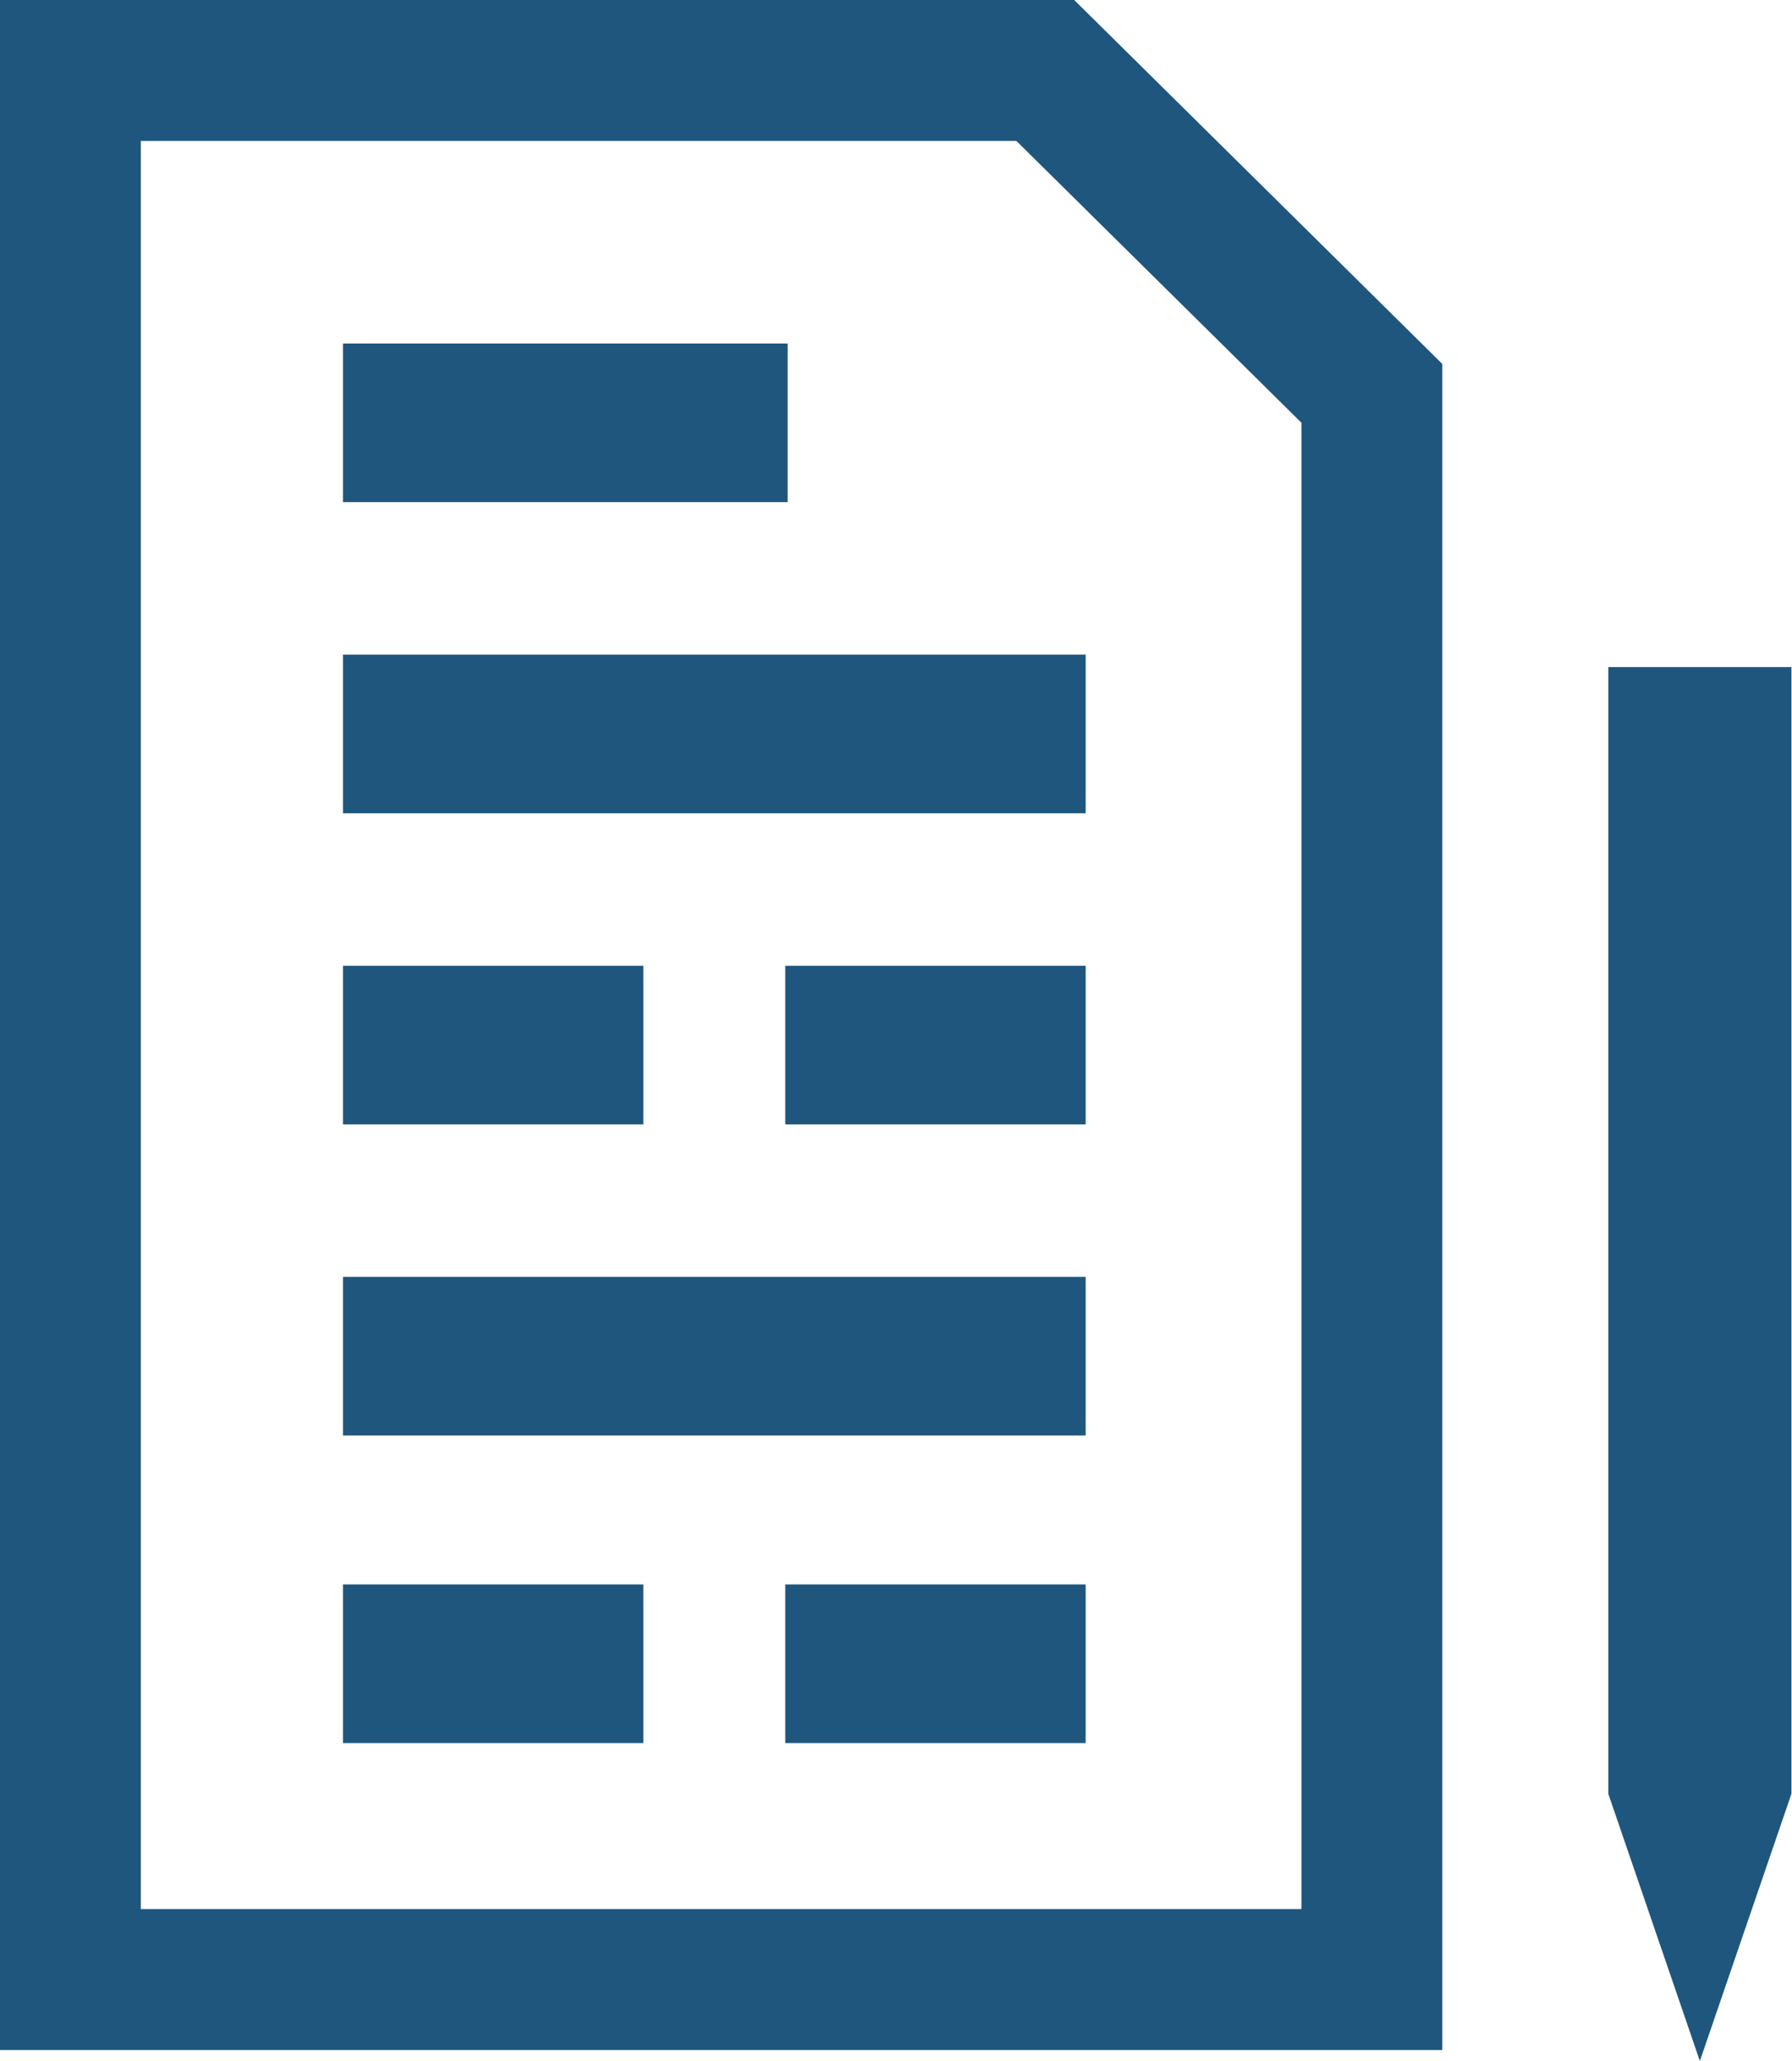 <?xml version="1.0" encoding="UTF-8" standalone="no"?>
<svg
   xmlns:dc="http://purl.org/dc/elements/1.1/"
   xmlns:cc="http://creativecommons.org/ns#"
   xmlns:rdf="http://www.w3.org/1999/02/22-rdf-syntax-ns#"
   xmlns:svg="http://www.w3.org/2000/svg"
   xmlns="http://www.w3.org/2000/svg"
   xmlns:sodipodi="http://sodipodi.sourceforge.net/DTD/sodipodi-0.dtd"
   xmlns:inkscape="http://www.inkscape.org/namespaces/inkscape"
   sodipodi:docname="OEP_Documentation.svg"
   inkscape:version="1.0 (4035a4fb49, 2020-05-01)"
   id="svg8"
   version="1.1"
   viewBox="0 0 50.602 58.172"
   height="58.172mm"
   width="50.602mm">
  <defs
     id="defs2" />
  <sodipodi:namedview
     inkscape:document-rotation="0"
     inkscape:guide-bbox="true"
     showguides="true"
     fit-margin-bottom="0"
     fit-margin-right="0"
     fit-margin-left="0"
     fit-margin-top="0"
     inkscape:window-maximized="0"
     inkscape:window-y="176"
     inkscape:window-x="1057"
     inkscape:window-height="1228"
     inkscape:window-width="1834"
     showgrid="false"
     inkscape:current-layer="layer1"
     inkscape:document-units="mm"
     inkscape:cy="109.65926"
     inkscape:cx="143.20378"
     inkscape:zoom="2.8"
     inkscape:pageshadow="2"
     inkscape:pageopacity="0.0"
     borderopacity="1.0"
     bordercolor="#666666"
     pagecolor="#ffffff"
     id="base" />
  <g
     transform="translate(-126.877,3.382)"
     id="layer1"
     inkscape:groupmode="layer"
     inkscape:label="Ebene 1">
    <path
       sodipodi:nodetypes="cccccc"
       inkscape:connector-curvature="0"
       id="path896"
       d="m 128.865,-1.393 h 27.529 l 9.221,9.113 v 44.772 h -36.75 z"
       style="fill:none;stroke:#1f567d;stroke-width:3.977;stroke-linecap:butt;stroke-linejoin:miter;stroke-miterlimit:4;stroke-dasharray:none;stroke-opacity:1" />
    <g
       style="fill:#1f567d;fill-opacity:1"
       transform="matrix(0.516,0,0,1,140.37,24.504)"
       id="g862">
      <path
         inkscape:connector-curvature="0"
         id="rect856"
         d="M 61.864,-9.058 V 22.744 l 5.011,7.543 5.011,-7.543 V -9.058 Z"
         style="opacity:1;fill:#1f567d;fill-opacity:1;stroke:none;stroke-width:4;stroke-linecap:round;stroke-linejoin:miter;stroke-miterlimit:4;stroke-dasharray:none;stroke-dashoffset:0;stroke-opacity:1;paint-order:stroke fill markers" />
      <rect
         y="-18.19"
         x="-7.381"
         height="4.477"
         width="24.334"
         id="rect867"
         style="opacity:1;fill:#1f567d;fill-opacity:1;stroke:none;stroke-width:4.308;stroke-linecap:round;stroke-linejoin:miter;stroke-miterlimit:4;stroke-dasharray:none;stroke-dashoffset:0;stroke-opacity:1;paint-order:stroke fill markers" />
      <rect
         style="opacity:1;fill:#1f567d;fill-opacity:1;stroke:none;stroke-width:5.567;stroke-linecap:round;stroke-linejoin:miter;stroke-miterlimit:4;stroke-dasharray:none;stroke-dashoffset:0;stroke-opacity:1;paint-order:stroke fill markers"
         id="rect871"
         width="40.644"
         height="4.477"
         x="-7.381"
         y="-9.409" />
      <rect
         y="-0.627"
         x="-7.381"
         height="4.477"
         width="16.439"
         id="rect873"
         style="opacity:1;fill:#1f567d;fill-opacity:1;stroke:none;stroke-width:3.541;stroke-linecap:round;stroke-linejoin:miter;stroke-miterlimit:4;stroke-dasharray:none;stroke-dashoffset:0;stroke-opacity:1;paint-order:stroke fill markers" />
      <rect
         style="opacity:1;fill:#1f567d;fill-opacity:1;stroke:none;stroke-width:5.567;stroke-linecap:round;stroke-linejoin:miter;stroke-miterlimit:4;stroke-dasharray:none;stroke-dashoffset:0;stroke-opacity:1;paint-order:stroke fill markers"
         id="rect875"
         width="40.644"
         height="4.477"
         x="-7.381"
         y="8.154" />
      <rect
         style="opacity:1;fill:#1f567d;fill-opacity:1;stroke:none;stroke-width:3.541;stroke-linecap:round;stroke-linejoin:miter;stroke-miterlimit:4;stroke-dasharray:none;stroke-dashoffset:0;stroke-opacity:1;paint-order:stroke fill markers"
         id="rect881"
         width="16.439"
         height="4.477"
         x="16.824"
         y="-0.627" />
      <rect
         style="opacity:1;fill:#1f567d;fill-opacity:1;stroke:none;stroke-width:3.541;stroke-linecap:round;stroke-linejoin:miter;stroke-miterlimit:4;stroke-dasharray:none;stroke-dashoffset:0;stroke-opacity:1;paint-order:stroke fill markers"
         id="rect883"
         width="16.439"
         height="4.477"
         x="-7.381"
         y="16.835" />
      <rect
         y="16.835"
         x="16.824"
         height="4.477"
         width="16.439"
         id="rect885"
         style="opacity:1;fill:#1f567d;fill-opacity:1;stroke:none;stroke-width:3.541;stroke-linecap:round;stroke-linejoin:miter;stroke-miterlimit:4;stroke-dasharray:none;stroke-dashoffset:0;stroke-opacity:1;paint-order:stroke fill markers" />
    </g>
  </g>
</svg>

